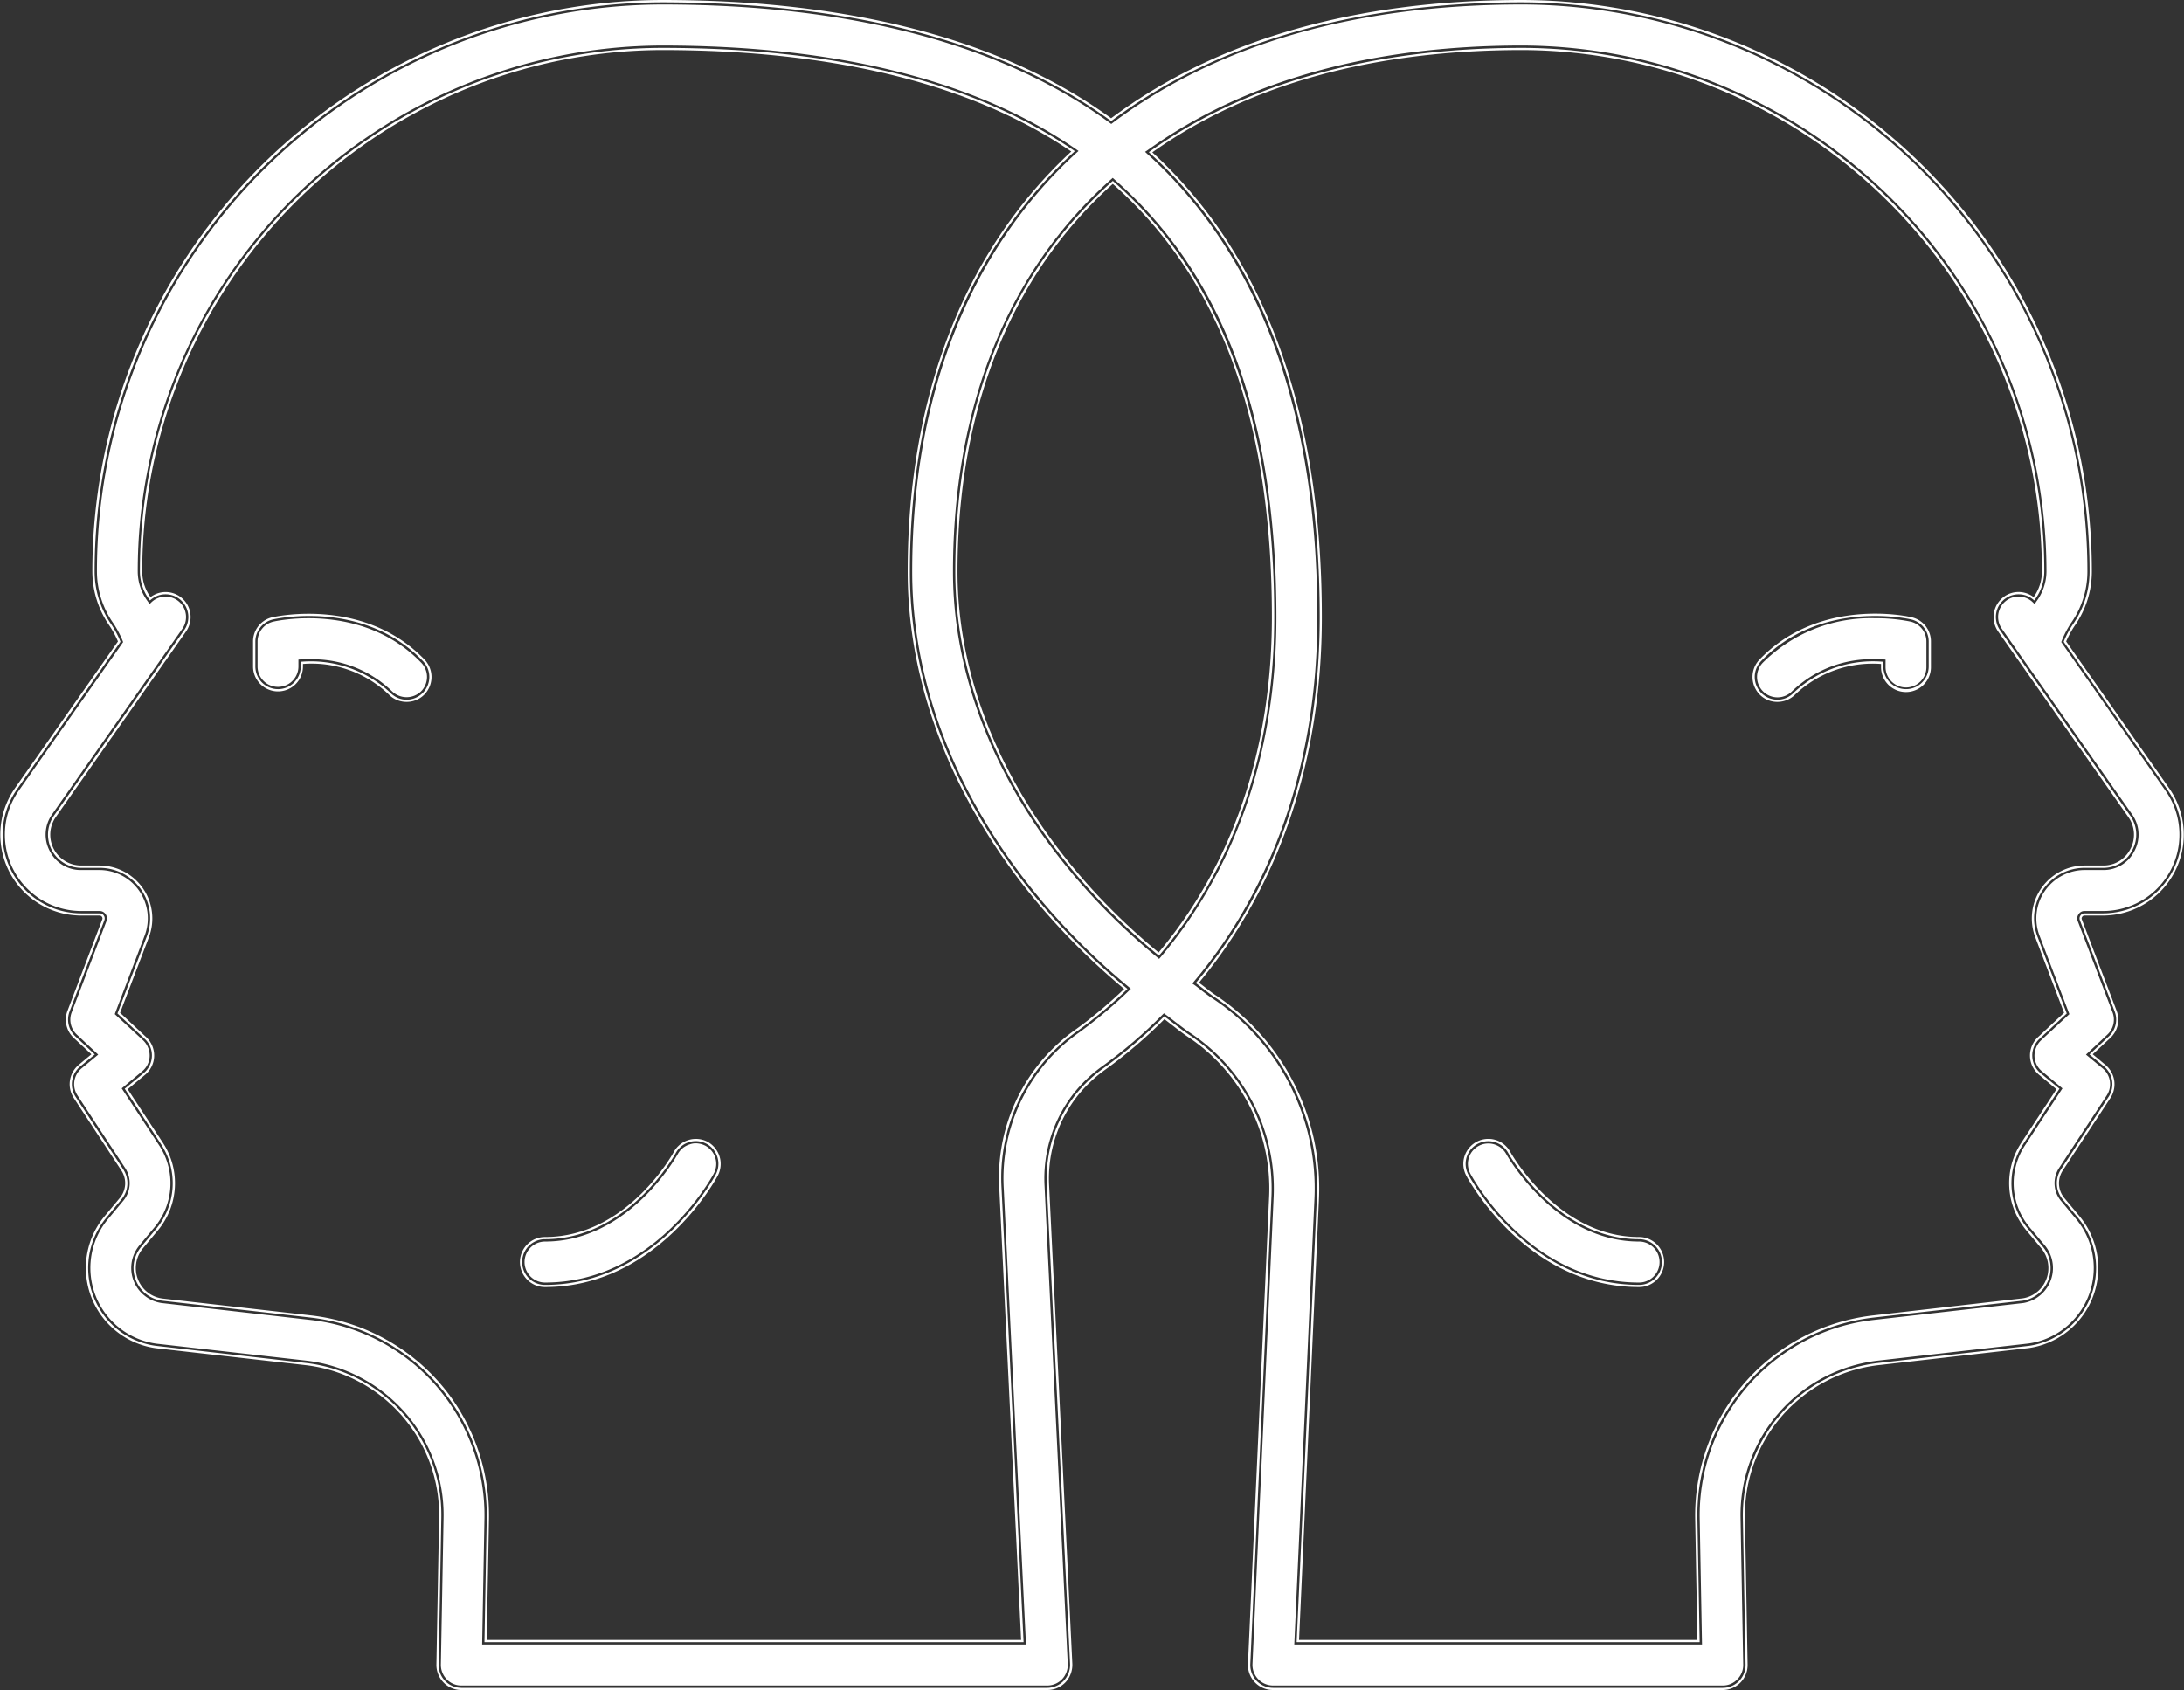 <svg xmlns="http://www.w3.org/2000/svg" width="130" height="100.62" viewBox="0 0 130 100.62">
  <rect x="0" y="0" width="130" height="100.62" fill="#333333" stroke="none"/>
<defs>
    <style>
      .cls-1 {
        fill: #fff;
        fill-rule: evenodd;
      }
    </style>
  </defs>
  <path id="icon_people" class="cls-1" d="M556.972,2889.19l-6.165-8.79a5.386,5.386,0,0,1,.531-1.01,5.507,5.507,0,0,0,1.01-3.16,33.869,33.869,0,0,0-33.758-33.9c-10.085,0-18.366,2.48-24.479,7.07q-9.656-7.05-26.752-7.07a33.869,33.869,0,0,0-33.758,33.9,5.507,5.507,0,0,0,1.01,3.16,5.568,5.568,0,0,1,.531,1.01l-6.166,8.79a4.686,4.686,0,0,0,3.814,7.38H433.9a0.287,0.287,0,0,1,.247.13,0.294,0.294,0,0,1,.033.28l-2.069,5.43a1.358,1.358,0,0,0,.342,1.48l1.158,1.08-0.873.72a1.369,1.369,0,0,0-.268,1.8l2.841,4.33a1.493,1.493,0,0,1-.105,1.77l-0.9,1.09a4.69,4.69,0,0,0-.426,5.41,4.627,4.627,0,0,0,3.38,2.23l8.926,1.02a9.1,9.1,0,0,1,8.052,9.22l-0.159,8.73a1.359,1.359,0,0,0,1.35,1.39h34.884a1.367,1.367,0,0,0,1.349-1.43l-1.381-28.45a8.1,8.1,0,0,1,1.8-5.55,8.494,8.494,0,0,1,1.609-1.49,29.657,29.657,0,0,0,3.577-3.06c0.5,0.36.971,0.76,1.5,1.11a10.987,10.987,0,0,1,4.884,9.62l-1.259,27.83a1.361,1.361,0,0,0,.373,1,1.377,1.377,0,0,0,.976.42h26.781a1.359,1.359,0,0,0,1.35-1.39l-0.16-8.73a9.178,9.178,0,0,1,1.806-5.62,9.078,9.078,0,0,1,6.248-3.6l8.965-1.02a4.636,4.636,0,0,0,3.341-2.23,4.688,4.688,0,0,0-.426-5.41l-0.905-1.09a1.5,1.5,0,0,1-.1-1.77l2.841-4.33a1.371,1.371,0,0,0-.268-1.8l-0.873-.72,1.158-1.08a1.36,1.36,0,0,0,.342-1.48l-2.069-5.43a0.294,0.294,0,0,1,.033-0.28,0.287,0.287,0,0,1,.247-0.13h1.112A4.685,4.685,0,0,0,556.972,2889.19Zm-64.85,14.37a10.684,10.684,0,0,0-4.538,9.38l1.313,27.02H456.805l0.135-7.35a11.829,11.829,0,0,0-10.45-11.97l-8.886-1.01a1.935,1.935,0,0,1-1.407-.93,1.977,1.977,0,0,1,.179-2.28l0.9-1.08a4.238,4.238,0,0,0,.29-5.01l-2.173-3.32,1.128-.93a1.368,1.368,0,0,0,.49-1.01,1.346,1.346,0,0,0-.431-1.03l-1.621-1.51,1.744-4.58a3.007,3.007,0,0,0-2.8-4.09H432.79a1.977,1.977,0,0,1-1.607-3.11l7.748-11.04a1.355,1.355,0,0,0-2.034-1.77,2.825,2.825,0,0,1-.6-1.71,31.158,31.158,0,0,1,31.058-31.19c10.492,0,18.659,2.05,24.593,6.15-6.353,5.83-9.82,14.34-9.82,25.04,0,9.02,4.769,18.05,12.953,24.84A26.642,26.642,0,0,1,492.122,2903.56Zm11.695-24.62c0,7.96-2.407,14.9-6.862,20.15-7.651-6.28-12.123-14.6-12.123-22.86,0-9.99,3.321-17.9,9.376-23.27C500.628,2858.58,503.817,2867.19,503.817,2878.94Zm51.086,13.85a1.932,1.932,0,0,1-1.745,1.07h-1.112a3.007,3.007,0,0,0-2.8,4.09l1.744,4.58-1.621,1.51a1.346,1.346,0,0,0-.431,1.03,1.365,1.365,0,0,0,.49,1.01l1.128,0.93-2.173,3.32a4.238,4.238,0,0,0,.287,5.01l0.9,1.08a1.98,1.98,0,0,1,.179,2.28,1.945,1.945,0,0,1-1.368.93l-8.926,1.01a11.831,11.831,0,0,0-10.45,11.97l0.134,7.35H505.15l1.2-26.41a13.691,13.691,0,0,0-6.092-12c-0.391-.26-0.735-0.56-1.113-0.83,4.8-5.71,7.378-13.22,7.378-21.78,0-12.34-3.419-21.58-10.173-27.69,5.617-4.03,13.134-6.21,22.245-6.21a31.158,31.158,0,0,1,31.058,31.19,2.825,2.825,0,0,1-.6,1.71,1.355,1.355,0,0,0-2.034,1.77l7.746,11.04A1.94,1.94,0,0,1,554.9,2892.79Zm-24.387,50.02H503.737a1.489,1.489,0,0,1-1.485-1.56l1.261-27.83a10.823,10.823,0,0,0-4.824-9.49c-0.327-.22-0.633-0.46-0.928-0.69-0.159-.12-0.32-0.25-0.483-0.37a28.27,28.27,0,0,1-3.512,3,8.29,8.29,0,0,0-1.582,1.47,7.951,7.951,0,0,0-1.767,5.45l1.381,28.46a1.523,1.523,0,0,1-.408,1.1,1.5,1.5,0,0,1-1.076.46H455.43a1.467,1.467,0,0,1-1.06-.45,1.487,1.487,0,0,1-.425-1.07l0.16-8.73a8.975,8.975,0,0,0-7.933-9.09l-8.927-1.01a4.821,4.821,0,0,1-3.041-7.87l0.9-1.08a1.372,1.372,0,0,0,.095-1.62l-2.84-4.33a1.5,1.5,0,0,1,.295-1.97l0.754-.63-1.045-.97a1.48,1.48,0,0,1-.376-1.62l2.069-5.44a0.152,0.152,0,0,0-.017-0.15,0.163,0.163,0,0,0-.137-0.08H432.79a4.818,4.818,0,0,1-3.925-7.59l6.125-8.73a5.9,5.9,0,0,0-.494-0.92,5.657,5.657,0,0,1-1.03-3.23,34,34,0,0,1,33.893-34.04c11.311,0,20.311,2.37,26.75,7.04,6.263-4.67,14.5-7.04,24.481-7.04a34,34,0,0,1,33.893,34.04,5.63,5.63,0,0,1-1.029,3.23,5.827,5.827,0,0,0-.5.92l6.123,8.73a4.817,4.817,0,0,1-3.924,7.59h-1.11a0.153,0.153,0,0,0-.135.08,0.144,0.144,0,0,0-.021.15l2.071,5.44a1.482,1.482,0,0,1-.378,1.62l-1.044.97,0.754,0.63a1.5,1.5,0,0,1,.3,1.97l-2.844,4.33a1.382,1.382,0,0,0,.093,1.62l0.9,1.08a4.816,4.816,0,0,1-3,7.86l-8.967,1.02a8.974,8.974,0,0,0-7.936,9.09l0.158,8.73A1.489,1.489,0,0,1,530.516,2942.81Zm-33.265-40.29,0.093,0.07c0.2,0.14.39,0.29,0.583,0.44,0.29,0.22.593,0.46,0.909,0.67a11.109,11.109,0,0,1,4.946,9.73l-1.261,27.83a1.227,1.227,0,0,0,1.216,1.28h26.779a1.185,1.185,0,0,0,.868-0.37,1.206,1.206,0,0,0,.348-0.87l-0.158-8.73a9.247,9.247,0,0,1,8.173-9.37l8.964-1.02a4.5,4.5,0,0,0,3.242-2.16,4.564,4.564,0,0,0-.414-5.26l-0.9-1.08a1.647,1.647,0,0,1-.113-1.94l2.843-4.33a1.218,1.218,0,0,0-.243-1.61l-0.992-.82,1.272-1.19a1.221,1.221,0,0,0,.308-1.33l-2.07-5.43a0.432,0.432,0,0,1,.053-0.41,0.4,0.4,0,0,1,.356-0.19h1.11a4.546,4.546,0,0,0,3.7-7.17l-6.2-8.84,0.024-.07a5.928,5.928,0,0,1,.54-1.04,5.333,5.333,0,0,0,.992-3.08,33.736,33.736,0,0,0-33.624-33.77c-9.966,0-18.174,2.37-24.4,7.05l-0.079.06-0.08-.06c-6.4-4.68-15.372-7.05-26.673-7.05a33.736,33.736,0,0,0-33.624,33.77,5.418,5.418,0,0,0,.99,3.09,5.972,5.972,0,0,1,.544,1.03l0.025,0.07-6.207,8.84a4.549,4.549,0,0,0,3.7,7.17H433.9a0.417,0.417,0,0,1,.36.2,0.427,0.427,0,0,1,.047.4l-2.069,5.43a1.214,1.214,0,0,0,.307,1.33l1.27,1.19-0.992.82a1.222,1.222,0,0,0-.24,1.61l2.841,4.33a1.64,1.64,0,0,1-.115,1.94l-0.9,1.08a4.552,4.552,0,0,0,2.869,7.43l8.922,1.01a9.25,9.25,0,0,1,8.171,9.37l-0.16,8.73a1.223,1.223,0,0,0,.348.87,1.194,1.194,0,0,0,.868.37h34.884a1.224,1.224,0,0,0,.881-0.38,1.242,1.242,0,0,0,.334-0.9l-1.381-28.45a8.211,8.211,0,0,1,1.828-5.64,8.577,8.577,0,0,1,1.635-1.52,28.193,28.193,0,0,0,3.559-3.05Zm32.028,37.58H505.008l0.008-.14,1.195-26.42a13.551,13.551,0,0,0-6.032-11.88c-0.235-.15-0.454-0.32-0.665-0.48-0.15-.12-0.3-0.24-0.453-0.35l-0.119-.08,0.095-.12c4.805-5.72,7.345-13.22,7.345-21.69,0-12.22-3.407-21.51-10.127-27.59l-0.127-.12,0.137-.09c5.766-4.14,13.277-6.24,22.325-6.24a31.3,31.3,0,0,1,31.192,31.33,3.028,3.028,0,0,1-.614,1.79l-0.087.14-0.122-.12a1.218,1.218,0,0,0-1.83,1.59l7.746,11.04a2.075,2.075,0,0,1,.148,2.18h0a2.051,2.051,0,0,1-1.865,1.14h-1.11a2.879,2.879,0,0,0-2.677,3.91l1.775,4.67-1.685,1.56a1.266,1.266,0,0,0-.391.94,1.208,1.208,0,0,0,.443.9l1.221,1.02-2.239,3.41a4.1,4.1,0,0,0,.274,4.85l0.908,1.08a2.114,2.114,0,0,1-1.274,3.44l-8.93,1.01a11.653,11.653,0,0,0-8.015,4.62,11.78,11.78,0,0,0-2.316,7.21Zm-23.986-.27h23.712l-0.132-7.21a12.085,12.085,0,0,1,2.369-7.39,11.953,11.953,0,0,1,8.2-4.72l8.928-1.02a1.782,1.782,0,0,0,1.268-.86,1.843,1.843,0,0,0-.166-2.12l-0.907-1.09a4.367,4.367,0,0,1-.295-5.17l2.107-3.21-1.037-.86a1.492,1.492,0,0,1-.063-2.24l1.553-1.45-1.711-4.49a3.154,3.154,0,0,1,2.93-4.28h1.11a1.788,1.788,0,0,0,1.622-.99h0a1.806,1.806,0,0,0-.13-1.9l-7.745-11.04a1.5,1.5,0,0,1,.356-2.08,1.479,1.479,0,0,1,1.756.03,2.557,2.557,0,0,0,.493-1.51,31.031,31.031,0,0,0-30.923-31.06c-8.919,0-16.33,2.05-22.029,6.09,6.7,6.14,10.09,15.45,10.09,27.68,0,8.48-2.529,16-7.316,21.76,0.116,0.08.23,0.17,0.345,0.26,0.206,0.16.423,0.33,0.647,0.48a13.818,13.818,0,0,1,6.153,12.12Zm-16.254.27H456.668l0.137-7.49a11.767,11.767,0,0,0-2.315-7.21,11.646,11.646,0,0,0-8.015-4.62l-8.887-1.01a2.107,2.107,0,0,1-1.315-3.44l0.9-1.08a4.1,4.1,0,0,0,.28-4.85l-2.239-3.41,1.221-1.02a1.214,1.214,0,0,0,.442-0.9,1.26,1.26,0,0,0-.389-0.94l-1.687-1.56,0.032-.09,1.743-4.58a2.879,2.879,0,0,0-2.675-3.91H432.79a2.053,2.053,0,0,1-1.864-1.14,2.076,2.076,0,0,1,.147-2.18l7.747-11.04a1.218,1.218,0,0,0-1.829-1.59l-0.122.12-0.087-.14a3,3,0,0,1-.615-1.79,31.3,31.3,0,0,1,31.192-31.33c10.445,0,18.746,2.08,24.669,6.18l0.14,0.1-0.125.11c-6.4,5.87-9.777,14.49-9.777,24.94,0,8.91,4.7,17.93,12.9,24.73l0.117,0.1-0.109.11a28.026,28.026,0,0,1-2.979,2.5h0a10.415,10.415,0,0,0-2.11,1.96,10.651,10.651,0,0,0-2.371,7.3Zm-32.1-.27h31.811l-1.3-26.89a10.785,10.785,0,0,1,4.594-9.49h0a26.152,26.152,0,0,0,2.838-2.38c-8.19-6.84-12.885-15.89-12.885-24.84,0-10.46,3.365-19.11,9.739-25.02-5.87-4-14.071-6.04-24.377-6.04a31.031,31.031,0,0,0-30.923,31.06,2.551,2.551,0,0,0,.494,1.51,1.486,1.486,0,0,1,2.361.93,1.5,1.5,0,0,1-.25,1.12l-7.747,11.04a1.835,1.835,0,0,0,1.5,2.89H433.9a3.154,3.154,0,0,1,2.928,4.28l-1.711,4.49,1.554,1.45a1.492,1.492,0,0,1-.065,2.24l-1.035.86,2.108,3.21a4.387,4.387,0,0,1-.3,5.18l-0.9,1.08a1.836,1.836,0,0,0-.166,2.12,1.808,1.808,0,0,0,1.309.87l8.884,1.01a11.953,11.953,0,0,1,8.2,4.72,12.093,12.093,0,0,1,2.368,7.39Zm40.026-40.55-0.1-.08c-7.735-6.36-12.171-14.73-12.171-22.97,0-9.83,3.257-17.91,9.42-23.37l0.09-.08,0.088,0.08c6.5,5.68,9.654,14.22,9.654,26.08,0,7.93-2.384,14.93-6.893,20.24Zm-2.761-46.14c-6.046,5.41-9.241,13.39-9.241,23.09,0,8.12,4.361,16.38,11.971,22.67,4.412-5.25,6.743-12.14,6.743-19.96C503.681,2867.21,500.582,2858.77,494.208,2853.14Zm47.518,25.93c-0.22-.05-5.4-1.19-8.924,2.48a1.357,1.357,0,0,0,.972,2.3,1.332,1.332,0,0,0,.971-0.42,6.875,6.875,0,0,1,5.331-1.84v0.28a1.35,1.35,0,1,0,2.7,0v-1.48A1.353,1.353,0,0,0,541.726,2879.07Zm-7.952,4.91a1.463,1.463,0,0,1-1.032-.41,1.5,1.5,0,0,1-.039-2.11c3.581-3.73,8.835-2.58,9.051-2.52h0a1.473,1.473,0,0,1,1.155,1.45v1.48a1.485,1.485,0,1,1-2.969,0v-0.15a6.719,6.719,0,0,0-5.1,1.81A1.487,1.487,0,0,1,533.774,2883.98Zm5.818-4.98a9.092,9.092,0,0,0-6.694,2.65,1.217,1.217,0,0,0,.034,1.72,1.216,1.216,0,0,0,1.717-.03,6.826,6.826,0,0,1,4.979-1.9c0.161,0,.314.01,0.454,0.01l0.127,0.01v0.41a1.216,1.216,0,1,0,2.431,0v-1.48a1.217,1.217,0,0,0-.944-1.19h0A10.21,10.21,0,0,0,539.592,2879Zm-14.055,36.97c-4.923,0-7.759-5.08-7.787-5.13a1.35,1.35,0,0,0-2.372,1.29c0.144,0.27,3.611,6.56,10.159,6.56A1.36,1.36,0,0,0,525.537,2915.97Zm0,2.85c-6.672,0-10.135-6.35-10.278-6.62a1.488,1.488,0,0,1,2.611-1.43c0.029,0.05,2.817,5.07,7.667,5.07A1.49,1.49,0,0,1,525.537,2918.82Zm-8.975-8.55a1.218,1.218,0,0,0-1.065,1.8c0.142,0.26,3.526,6.48,10.04,6.48a1.22,1.22,0,0,0,0-2.44c-5,0-7.88-5.16-7.907-5.21A1.218,1.218,0,0,0,516.562,2910.27Zm-72.34-31.2a1.354,1.354,0,0,0-1.049,1.32v1.48a1.35,1.35,0,1,0,2.7,0v-0.28a6.925,6.925,0,0,1,5.331,1.84,1.332,1.332,0,0,0,.971.42,1.357,1.357,0,0,0,.972-2.3C449.618,2877.88,444.443,2879.02,444.222,2879.07Zm7.953,4.91a1.479,1.479,0,0,1-1.069-.45,6.651,6.651,0,0,0-5.1-1.81v0.15a1.485,1.485,0,1,1-2.97,0v-1.48a1.474,1.474,0,0,1,1.154-1.45l0.03,0.13-0.03-.13c0.226-.05,5.477-1.2,9.053,2.52a1.5,1.5,0,0,1-.038,2.11A1.463,1.463,0,0,1,452.175,2883.98Zm-5.914-2.53a6.779,6.779,0,0,1,5.04,1.89,1.242,1.242,0,0,0,1.718.03,1.218,1.218,0,0,0,.031-1.72c-3.474-3.61-8.582-2.5-8.8-2.45a1.218,1.218,0,0,0-.946,1.19v1.48a1.216,1.216,0,1,0,2.432,0v-0.41l0.129-.01h0.393Zm23.767,28.84a1.354,1.354,0,0,0-1.831.55c-0.027.05-2.827,5.13-7.785,5.13a1.36,1.36,0,0,0,0,2.72c6.548,0,10.015-6.29,10.159-6.56A1.361,1.361,0,0,0,470.028,2910.29Zm-9.616,8.53a1.49,1.49,0,0,1,0-2.98c4.911,0,7.639-5.01,7.665-5.06a1.5,1.5,0,0,1,2.015-.61,1.525,1.525,0,0,1,.716.89,1.5,1.5,0,0,1-.118,1.14C470.545,2912.47,467.053,2918.82,460.412,2918.82Zm8.975-8.56a1.053,1.053,0,0,0-.348.06,1.205,1.205,0,0,0-.723.58c-0.026.05-2.863,5.21-7.9,5.21a1.22,1.22,0,0,0,0,2.44c6.481,0,9.9-6.22,10.04-6.48a1.209,1.209,0,0,0,.1-0.93,1.236,1.236,0,0,0-.585-0.73A1.3,1.3,0,0,0,469.387,2910.26Z" transform="translate(-427.969 -2842.19)"/>
</svg>
